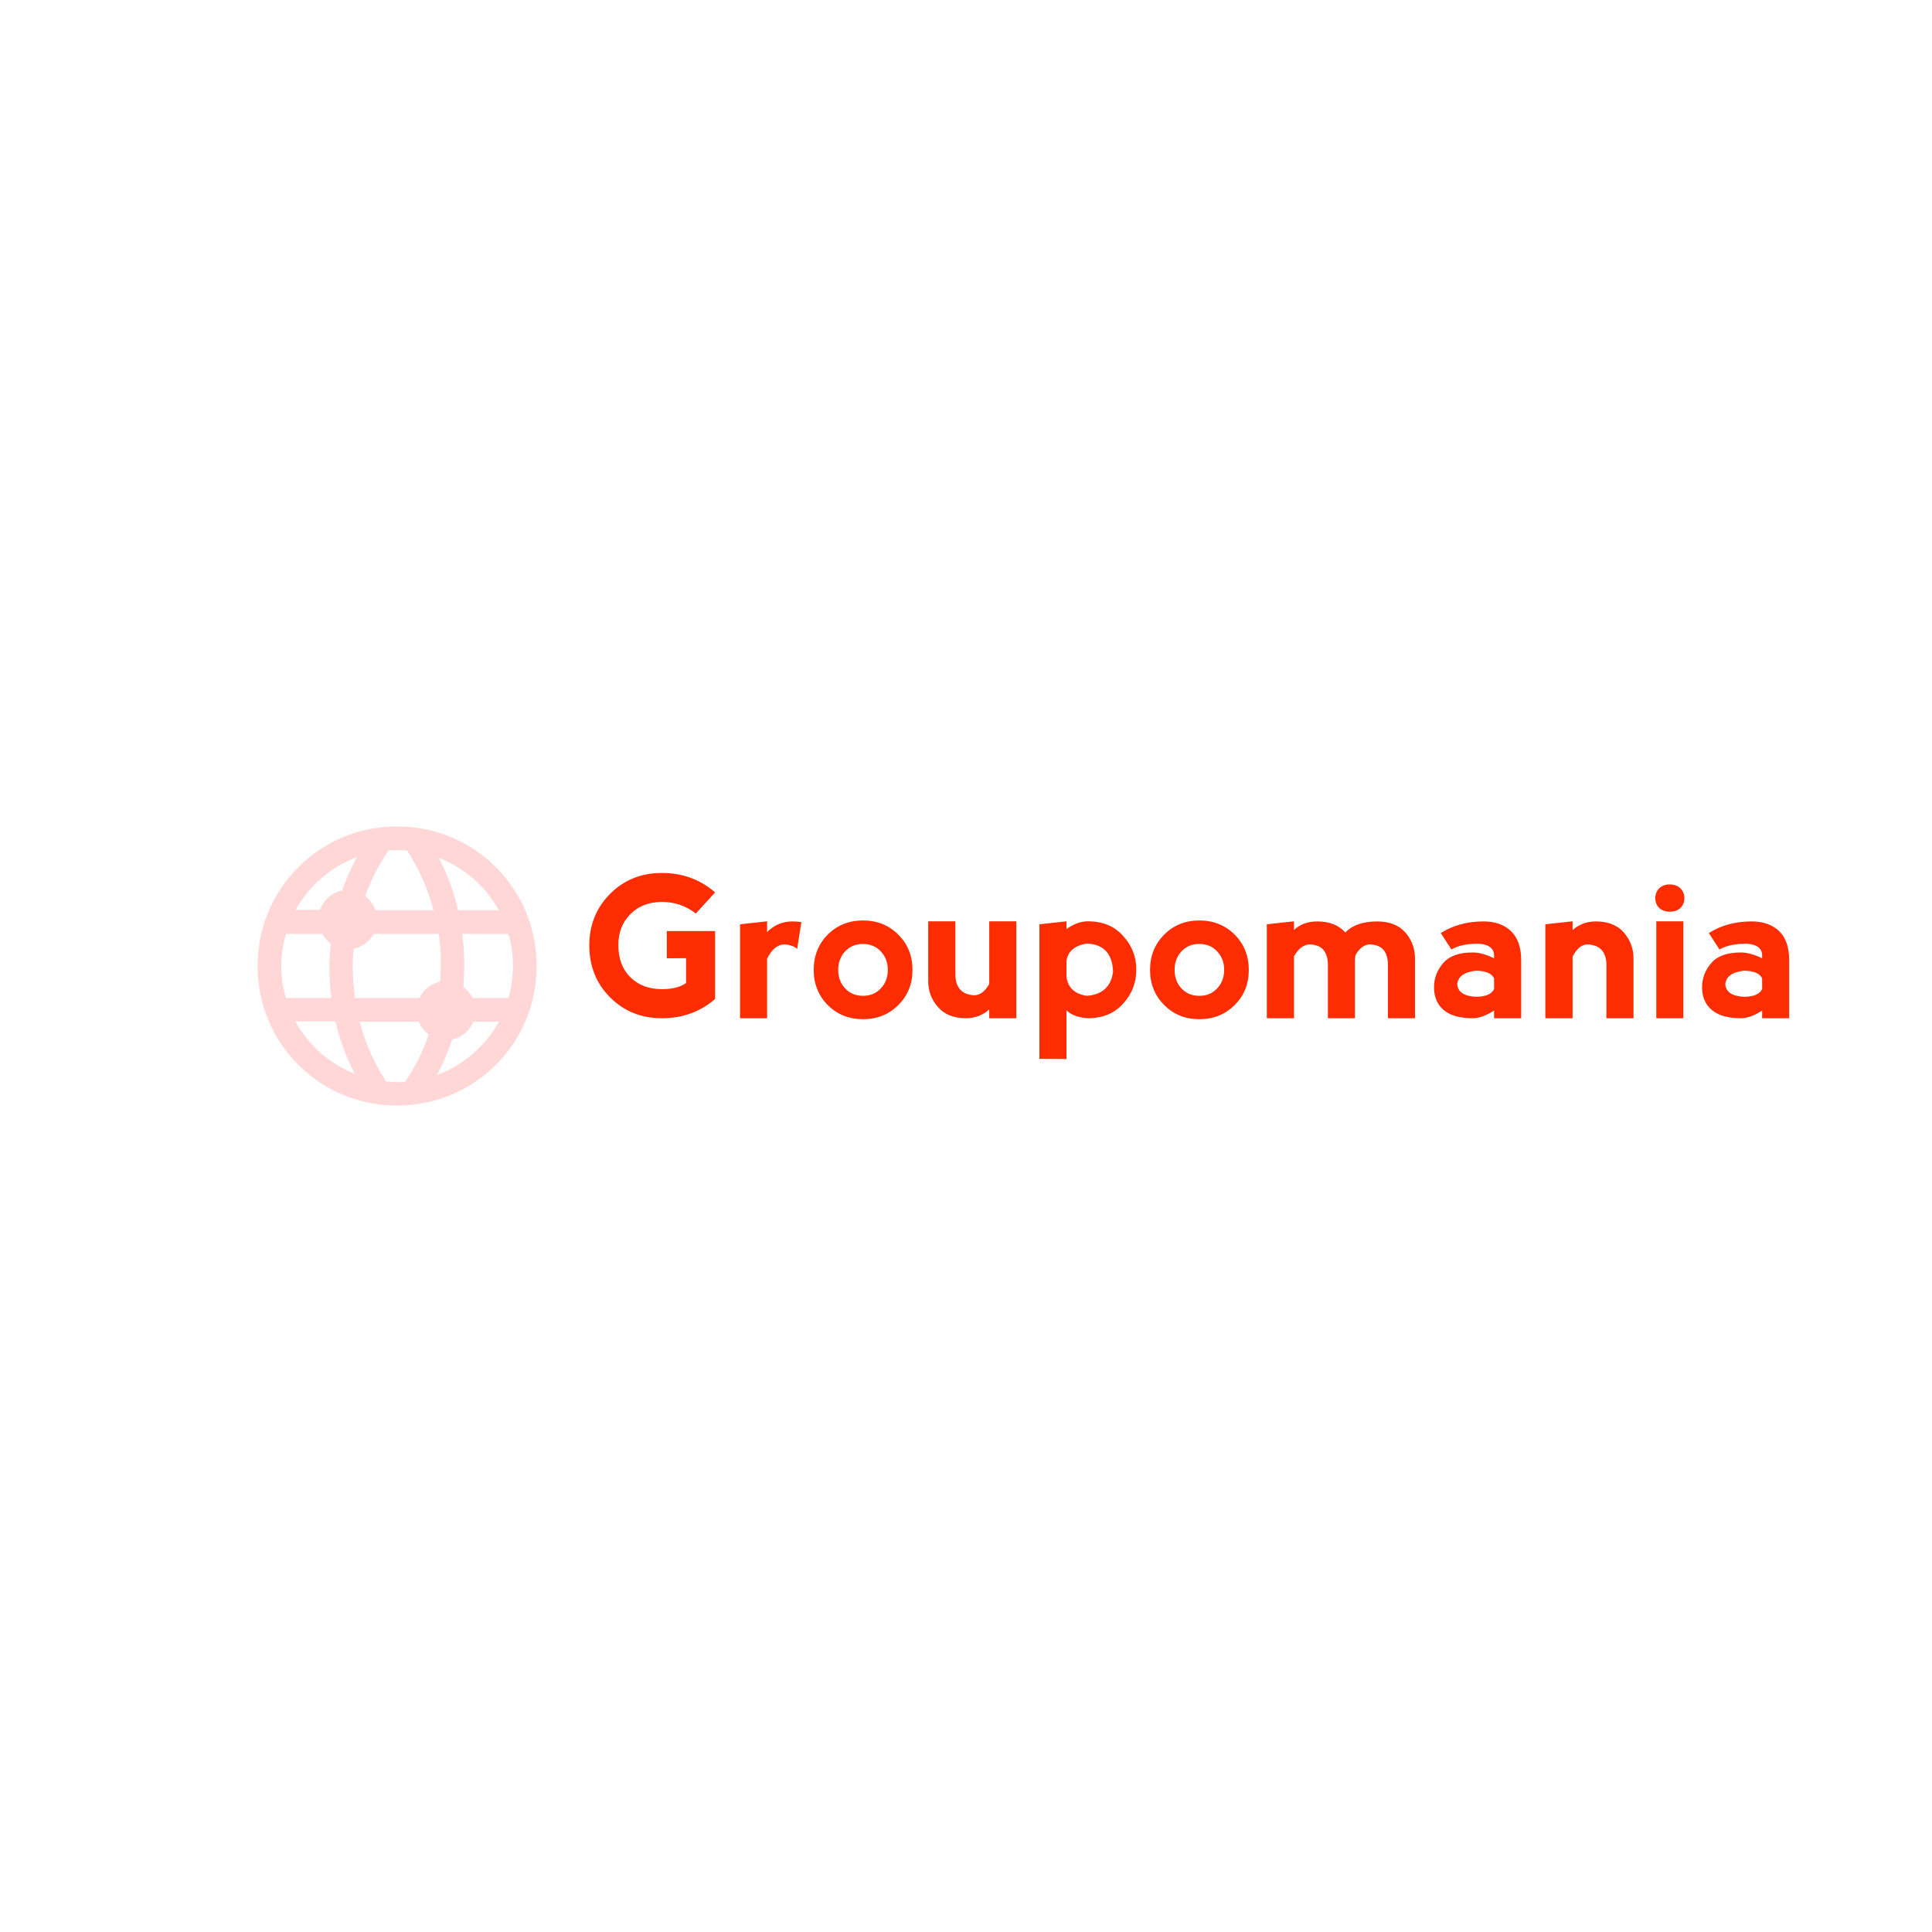 <?xml version="1.0" encoding="UTF-8"?>
<svg xmlns="http://www.w3.org/2000/svg" xmlns:xlink="http://www.w3.org/1999/xlink" width="150pt" height="150pt" viewBox="0 0 150 150" version="1.1">
<g id="surface1">
<rect x="0" y="0" width="150" height="150" style="fill:rgb(100%,100%,100%);fill-opacity:1;stroke:none;"/>
<path style=" stroke:none;fill-rule:nonzero;fill:rgb(99.216%,17.647%,0.392%);fill-opacity:1;" d="M 51.383 79.055 C 49.785 79.055 48.449 78.516 47.371 77.438 C 46.293 76.359 45.754 75.012 45.754 73.398 C 45.754 71.816 46.293 70.48 47.371 69.395 C 48.449 68.316 49.785 67.777 51.383 67.777 C 52.992 67.777 54.371 68.281 55.52 69.285 L 54.023 70.926 C 53.254 70.324 52.375 70.023 51.383 70.023 C 50.371 70.031 49.555 70.348 48.934 70.98 C 48.316 71.602 48.008 72.402 48.008 73.379 C 48.008 74.426 48.32 75.258 48.941 75.875 C 49.566 76.492 50.383 76.797 51.395 76.797 C 52.211 76.797 52.832 76.641 53.266 76.324 L 53.266 74.391 L 51.77 74.402 L 51.77 72.289 L 55.52 72.289 L 55.52 77.559 C 54.375 78.555 53 79.055 51.383 79.055 Z M 59.559 71.531 L 59.559 72.367 C 60.102 71.816 60.758 71.539 61.527 71.539 C 61.77 71.539 62 71.559 62.219 71.594 L 61.891 73.676 C 61.648 73.453 61.301 73.336 60.844 73.324 C 60.332 73.359 59.902 73.73 59.559 74.434 L 59.559 79.055 L 57.457 79.055 L 57.457 71.762 Z M 67.004 79.129 C 65.91 79.129 65 78.766 64.266 78.031 C 63.539 77.297 63.176 76.387 63.176 75.301 C 63.176 74.211 63.539 73.297 64.266 72.562 C 65 71.832 65.91 71.465 67.004 71.465 C 68.098 71.465 69.012 71.832 69.742 72.562 C 70.477 73.297 70.844 74.211 70.844 75.301 C 70.844 76.395 70.477 77.305 69.742 78.031 C 69.012 78.766 68.098 79.129 67.004 79.129 Z M 67.004 77.316 C 67.57 77.316 68.031 77.121 68.391 76.734 C 68.75 76.352 68.93 75.875 68.93 75.301 C 68.93 74.73 68.75 74.254 68.391 73.871 C 68.031 73.484 67.566 73.289 66.992 73.289 C 66.43 73.289 65.969 73.484 65.609 73.871 C 65.254 74.254 65.078 74.73 65.078 75.301 C 65.078 75.875 65.254 76.352 65.609 76.734 C 65.969 77.121 66.434 77.316 67.004 77.316 Z M 76.805 76.391 L 76.805 71.531 L 78.906 71.531 L 78.906 79.055 L 76.805 79.055 L 76.805 78.371 C 76.301 78.824 75.699 79.055 75 79.055 C 74.047 79.055 73.324 78.766 72.824 78.184 C 72.316 77.605 72.066 76.941 72.066 76.195 L 72.066 71.531 L 74.176 71.531 L 74.176 75.664 C 74.176 76.164 74.301 76.555 74.551 76.832 C 74.801 77.109 75.18 77.258 75.684 77.273 C 76.125 77.242 76.496 76.949 76.805 76.391 Z M 82.801 82.223 L 80.699 82.211 L 80.699 71.762 L 82.801 71.531 L 82.801 72.133 C 83.367 71.73 83.918 71.531 84.461 71.531 C 85.613 71.531 86.527 71.906 87.199 72.664 C 87.883 73.41 88.223 74.285 88.223 75.293 C 88.223 76.297 87.883 77.172 87.199 77.922 C 86.527 78.676 85.613 79.055 84.461 79.055 C 83.707 79.004 83.152 78.797 82.801 78.438 Z M 82.801 74.609 L 82.801 75.832 C 82.902 76.676 83.43 77.168 84.383 77.316 C 85.586 77.219 86.266 76.598 86.418 75.445 C 86.367 74.039 85.691 73.309 84.383 73.258 C 83.43 73.41 82.902 73.863 82.801 74.609 Z M 93.117 79.129 C 92.027 79.129 91.117 78.766 90.391 78.031 C 89.656 77.297 89.289 76.387 89.289 75.301 C 89.289 74.211 89.656 73.297 90.391 72.562 C 91.117 71.832 92.027 71.465 93.117 71.465 C 94.211 71.465 95.125 71.832 95.859 72.562 C 96.59 73.297 96.957 74.211 96.957 75.301 C 96.957 76.395 96.59 77.305 95.859 78.031 C 95.125 78.766 94.211 79.129 93.117 79.129 Z M 93.117 77.316 C 93.691 77.316 94.152 77.121 94.504 76.734 C 94.863 76.352 95.043 75.875 95.043 75.301 C 95.043 74.73 94.863 74.254 94.504 73.871 C 94.152 73.484 93.688 73.289 93.109 73.289 C 92.543 73.289 92.082 73.484 91.723 73.871 C 91.371 74.254 91.195 74.73 91.195 75.301 C 91.195 75.875 91.371 76.352 91.723 76.734 C 92.082 77.121 92.547 77.316 93.117 77.316 Z M 100.465 74.246 L 100.465 79.055 L 98.355 79.055 L 98.355 71.762 L 100.465 71.531 L 100.465 72.199 C 100.938 71.762 101.539 71.539 102.27 71.539 C 103.215 71.539 103.941 71.828 104.449 72.398 C 105 71.828 105.824 71.539 106.922 71.539 C 107.879 71.539 108.605 71.828 109.113 72.398 C 109.613 72.977 109.859 73.645 109.859 74.402 L 109.859 79.055 L 107.758 79.055 L 107.758 74.918 C 107.758 74.418 107.645 74.031 107.418 73.75 C 107.191 73.48 106.824 73.336 106.32 73.324 C 105.902 73.352 105.543 73.625 105.242 74.148 C 105.211 74.301 105.195 74.461 105.195 74.621 L 105.195 79.055 L 103.098 79.055 L 103.098 74.918 C 103.098 74.418 102.98 74.031 102.754 73.75 C 102.527 73.48 102.16 73.336 101.656 73.324 C 101.191 73.352 100.797 73.66 100.465 74.246 Z M 112.688 73.719 L 111.863 72.441 C 112.816 71.84 113.918 71.539 115.172 71.539 C 116.074 71.539 116.785 71.789 117.309 72.289 C 117.836 72.793 118.102 73.547 118.102 74.543 L 118.102 79.055 L 116 79.055 L 116 78.461 C 115.383 78.855 114.828 79.055 114.336 79.055 C 113.34 79.055 112.59 78.84 112.082 78.414 C 111.586 77.988 111.336 77.402 111.336 76.656 C 111.336 75.953 111.574 75.324 112.051 74.773 C 112.52 74.223 113.281 73.949 114.336 73.949 C 114.828 73.949 115.383 74.102 116 74.402 L 116 74.168 C 115.984 73.621 115.582 73.32 114.789 73.266 C 113.887 73.266 113.188 73.418 112.688 73.719 Z M 116 76.797 L 116 75.953 C 115.801 75.562 115.324 75.367 114.57 75.367 C 113.668 75.473 113.191 75.824 113.141 76.426 C 113.191 77.02 113.668 77.34 114.57 77.391 C 115.324 77.391 115.801 77.195 116 76.797 Z M 122.094 74.281 L 122.094 79.055 L 119.98 79.055 L 119.98 71.762 L 122.094 71.531 L 122.094 72.211 C 122.598 71.766 123.199 71.539 123.898 71.539 C 124.852 71.539 125.574 71.828 126.074 72.398 C 126.574 72.977 126.824 73.645 126.824 74.402 L 126.824 79.055 L 124.723 79.055 L 124.723 74.918 C 124.723 74.418 124.598 74.031 124.348 73.75 C 124.09 73.48 123.711 73.336 123.203 73.324 C 122.77 73.352 122.402 73.672 122.094 74.281 Z M 130.695 79.055 L 128.594 79.055 L 128.594 71.531 L 130.695 71.531 Z M 128.516 69.738 C 128.516 70.039 128.617 70.285 128.812 70.484 C 129.02 70.684 129.297 70.781 129.648 70.781 C 129.996 70.781 130.27 70.684 130.477 70.484 C 130.672 70.285 130.773 70.039 130.773 69.738 C 130.773 69.438 130.672 69.184 130.477 68.977 C 130.27 68.773 129.988 68.668 129.629 68.668 C 129.289 68.668 129.02 68.773 128.812 68.977 C 128.617 69.184 128.516 69.438 128.516 69.738 Z M 133.5 73.719 L 132.676 72.441 C 133.629 71.84 134.73 71.539 135.984 71.539 C 136.887 71.539 137.602 71.789 138.129 72.289 C 138.652 72.793 138.91 73.547 138.91 74.543 L 138.91 79.055 L 136.812 79.055 L 136.812 78.461 C 136.203 78.855 135.652 79.055 135.16 79.055 C 134.156 79.055 133.406 78.84 132.906 78.414 C 132.398 77.988 132.148 77.402 132.148 76.656 C 132.148 75.953 132.387 75.324 132.863 74.773 C 133.332 74.223 134.098 73.949 135.16 73.949 C 135.645 73.949 136.195 74.102 136.812 74.402 L 136.812 74.168 C 136.805 73.621 136.402 73.32 135.613 73.266 C 134.711 73.266 134.004 73.418 133.5 73.719 Z M 136.812 76.797 L 136.812 75.953 C 136.613 75.562 136.137 75.367 135.379 75.367 C 134.48 75.473 134.004 75.824 133.949 76.426 C 134.004 77.02 134.48 77.34 135.379 77.391 C 136.137 77.391 136.613 77.195 136.812 76.797 Z M 136.812 76.797 "/>
<path style=" stroke:none;fill-rule:nonzero;fill:rgb(100%,84.314%,84.314%);fill-opacity:1;" d="M 30.832 85.832 C 33.734 85.832 36.457 84.719 38.504 82.672 C 40.551 80.625 41.664 77.902 41.664 75 C 41.664 72.098 40.551 69.375 38.504 67.328 C 36.457 65.281 33.734 64.168 30.832 64.168 C 27.93 64.168 25.207 65.281 23.16 67.328 C 21.113 69.375 20 72.098 20 75 C 20 77.902 21.113 80.625 23.16 82.672 C 25.207 84.719 27.93 85.832 30.832 85.832 Z M 31.453 83.992 C 31.246 84.02 31.039 84.02 30.832 84.02 C 30.547 84.02 30.262 83.992 29.977 83.965 C 29.043 82.516 28.344 80.961 27.93 79.328 L 32.516 79.328 C 32.672 79.715 32.957 80.078 33.293 80.312 C 32.855 81.609 32.23 82.828 31.453 83.992 Z M 33.918 83.473 C 34.41 82.566 34.797 81.66 35.109 80.703 C 35.859 80.547 36.457 80.027 36.742 79.328 L 38.734 79.328 C 37.699 81.219 35.965 82.695 33.918 83.473 Z M 39.824 75 C 39.824 75.855 39.695 76.684 39.488 77.488 L 36.688 77.488 C 36.535 77.152 36.273 76.84 35.965 76.605 C 36.016 76.035 36.043 75.465 36.043 74.895 C 36.043 74.094 35.988 73.289 35.887 72.512 L 39.461 72.512 C 39.723 73.289 39.824 74.145 39.824 75 Z M 38.734 70.672 L 35.574 70.672 C 35.238 69.246 34.746 67.898 34.07 66.605 C 36.043 67.355 37.699 68.832 38.734 70.672 Z M 34.227 74.895 C 34.227 75.336 34.199 75.777 34.176 76.219 C 33.449 76.375 32.855 76.84 32.57 77.488 L 27.566 77.488 C 27.465 76.711 27.387 75.906 27.387 75.129 C 27.387 74.637 27.41 74.145 27.465 73.652 C 28.137 73.523 28.68 73.082 29.02 72.512 L 34.07 72.512 C 34.176 73.289 34.227 74.094 34.227 74.895 Z M 30.16 66.035 C 30.391 66.008 30.625 66.008 30.832 66.008 C 31.09 66.008 31.352 66.008 31.609 66.035 C 32.543 67.484 33.242 69.039 33.656 70.672 L 29.148 70.672 C 28.992 70.23 28.707 69.844 28.344 69.559 C 28.812 68.312 29.406 67.148 30.16 66.035 Z M 27.695 66.551 C 27.258 67.383 26.867 68.262 26.555 69.145 C 25.754 69.297 25.105 69.895 24.848 70.645 L 22.953 70.645 C 23.965 68.805 25.648 67.328 27.695 66.551 Z M 21.84 75 C 21.84 74.145 21.969 73.289 22.203 72.512 L 25.027 72.512 C 25.184 72.797 25.418 73.055 25.676 73.266 C 25.625 73.887 25.57 74.508 25.57 75.129 C 25.57 75.934 25.625 76.711 25.727 77.488 L 22.203 77.488 C 21.945 76.684 21.84 75.855 21.84 75 Z M 26.039 79.301 C 26.375 80.703 26.867 82.074 27.543 83.371 C 25.57 82.594 23.938 81.141 22.93 79.301 Z M 26.039 79.301 "/>
</g>
</svg>
